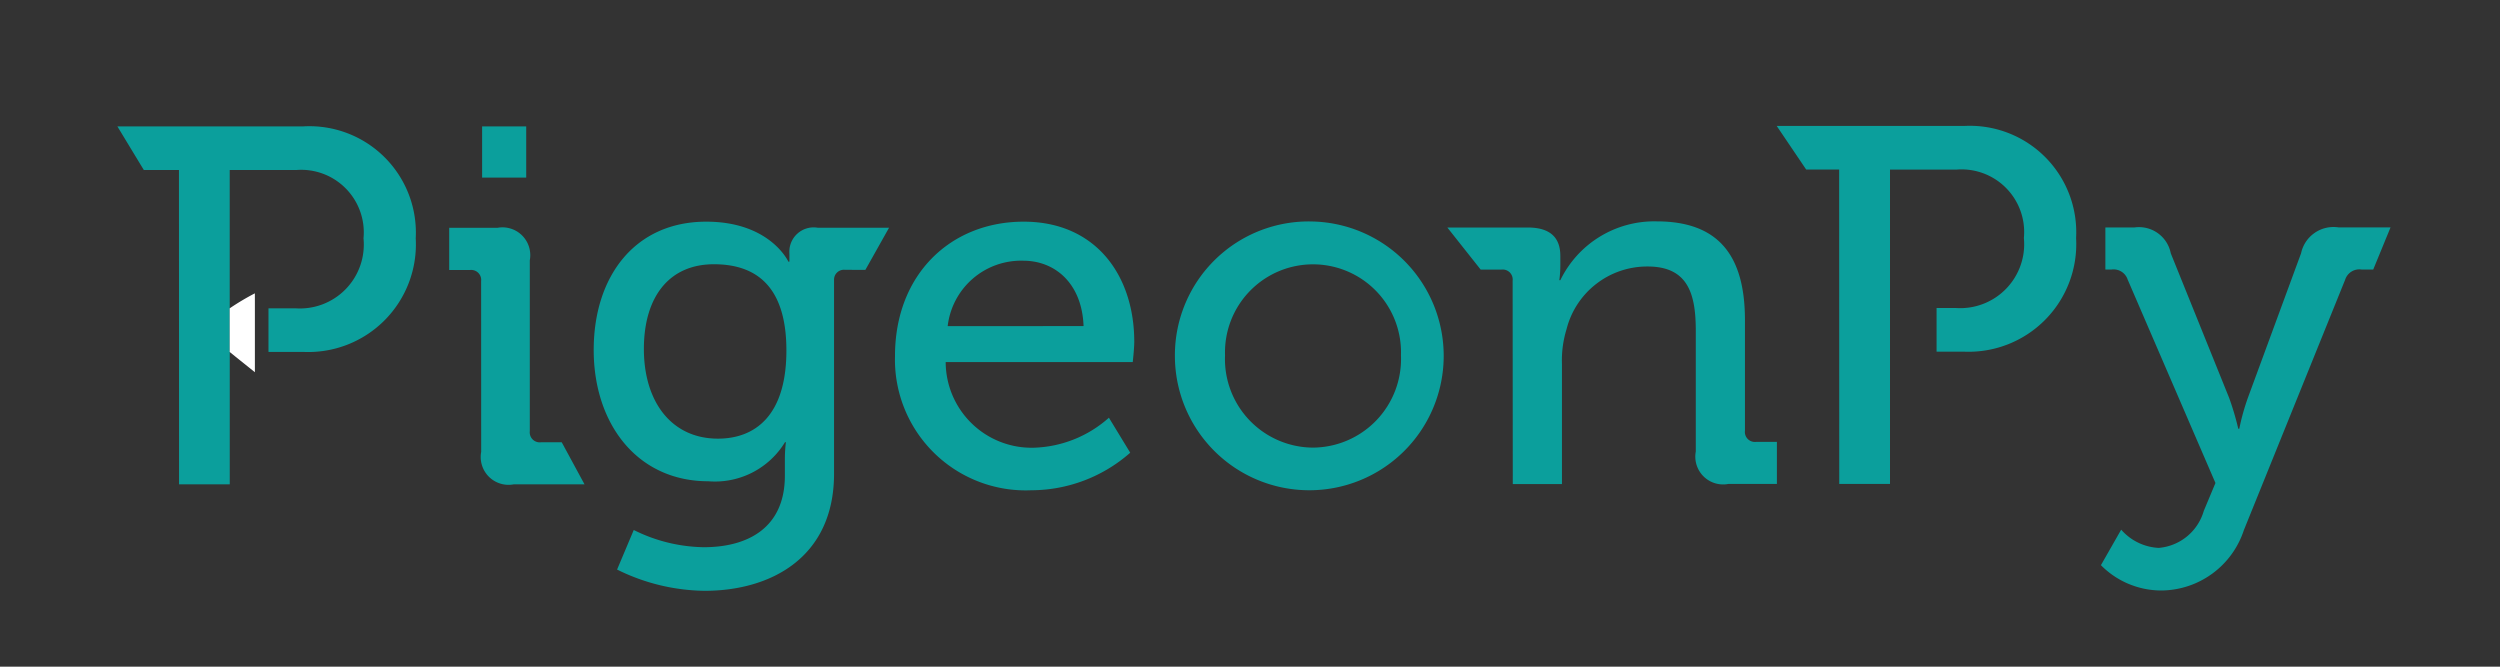 <svg xmlns="http://www.w3.org/2000/svg" width="150" height="40" viewBox="0 0 150 40"><rect x="0" y="0" width="150" height="40" fill="#333333" stroke="none"/><defs><style>.a{fill:#0b9f9c;}.b{fill:#fff;}</style></defs><title>logo</title><path class="a" d="M28.868,16.864A0.6,0.6,0,0,0,28.2,16.2H26.952V13.67H29.84a1.668,1.668,0,0,1,1.948,1.946l0,10.252a0.6,0.6,0,0,0,.669.669h1.247l1.368,2.524H30.819a1.668,1.668,0,0,1-1.948-1.946Zm0.058-9.279h2.647v3.073H28.927V7.586Z"/><path class="a" d="M42.376,13.3c3.833,0,4.928,2.4,4.928,2.4h0.061V15.216a1.459,1.459,0,0,1,1.7-1.552h4.278l-1.419,2.526H50.712a0.593,0.593,0,0,0-.669.609l0,11.621c0,5.08-3.861,7.028-7.755,7.029a12.1,12.1,0,0,1-5.263-1.276l1-2.373a9.7,9.7,0,0,0,4.2,1.033c2.677,0,4.868-1.188,4.867-4.29V27.506a8.971,8.971,0,0,1,.061-0.973H47.1A4.921,4.921,0,0,1,42.5,28.876c-4.26,0-6.877-3.436-6.878-7.877C35.623,16.588,38.086,13.3,42.376,13.3Zm4.808,7.725c0-4.016-1.979-5.171-4.351-5.17-2.677,0-4.2,1.948-4.2,5.081,0,3.194,1.674,5.384,4.443,5.383C45.208,26.32,47.185,25.041,47.184,21.026Z"/><path class="a" d="M61.422,13.3c4.321,0,6.633,3.223,6.634,7.207,0,0.4-.091,1.217-0.091,1.217l-11.224,0a5.156,5.156,0,0,0,5.294,5.139,7.082,7.082,0,0,0,4.5-1.8l1.278,2.1a9.011,9.011,0,0,1-5.931,2.253A7.846,7.846,0,0,1,53.7,21.359C53.7,16.461,57.042,13.3,61.422,13.3Zm3.592,6.265c-0.092-2.555-1.706-3.924-3.622-3.923a4.436,4.436,0,0,0-4.531,3.926Z"/><path class="a" d="M78.766,13.29a8.064,8.064,0,1,1-8.272,8.033A8.029,8.029,0,0,1,78.766,13.29Zm0,13.567a5.318,5.318,0,0,0,5.292-5.538,5.281,5.281,0,1,0-10.556,0A5.312,5.312,0,0,0,78.77,26.857Z"/><path class="a" d="M90.758,16.845a0.6,0.6,0,0,0-.671-0.669H88.841l-2-2.525h4.83c1.309,0,1.948.578,1.949,1.7v0.578a6.466,6.466,0,0,1-.061.883h0.061a6.263,6.263,0,0,1,5.777-3.53c3.65,0,5.294,1.975,5.3,5.9l0,6.662a0.6,0.6,0,0,0,.671.669h1.246v2.525h-2.921a1.668,1.668,0,0,1-1.946-1.946l0-7.24c0-2.16-.428-3.863-2.89-3.862a4.99,4.99,0,0,0-4.868,3.774,6.334,6.334,0,0,0-.272,2.068l0,7.21h-2.95Z"/><path class="a" d="M129.521,32.874a3.081,3.081,0,0,0,2.706-2.221l0.7-1.673-5.265-12.2a0.891,0.891,0,0,0-.973-0.608h-0.366V13.649h1.734a1.942,1.942,0,0,1,2.19,1.551l3.5,8.669a16.374,16.374,0,0,1,.549,1.855h0.061a13.568,13.568,0,0,1,.516-1.856l3.191-8.671a1.989,1.989,0,0,1,2.25-1.553h3.118l-1.037,2.526h-0.709a0.894,0.894,0,0,0-.975.609l-6.079,15.029a5.255,5.255,0,0,1-4.958,3.622,5.1,5.1,0,0,1-3.619-1.52l1.216-2.13A3.2,3.2,0,0,0,129.521,32.874Z"/><path class="a" d="M18.22,7.582l-11.178,0L8.629,10.2h2.108l0.006,18.861h3.042l0-7.94h0.048l-0.05-.023V18.481l0,0,0-8.28h3.985A3.757,3.757,0,0,1,21.811,14.3a3.836,3.836,0,0,1-4.075,4.2H16.109v2.616h2.115a6.459,6.459,0,0,0,6.72-6.816A6.386,6.386,0,0,0,18.22,7.582Z"/><path class="a" d="M117.834,7.558l-11.23,0,1.768,2.616h1.977l0.006,18.861H113.4l0-7.94V18.481l0-8.305h3.984a3.759,3.759,0,0,1,4.049,4.105,3.838,3.838,0,0,1-4.075,4.2h-1.163V21.1h1.651a6.46,6.46,0,0,0,6.72-6.816A6.387,6.387,0,0,0,117.834,7.558Z"/><path class="b" d="M15.291,17.6a14.989,14.989,0,0,0-1.51.9V21.12l1.512,1.214V18.075Z"/></svg>